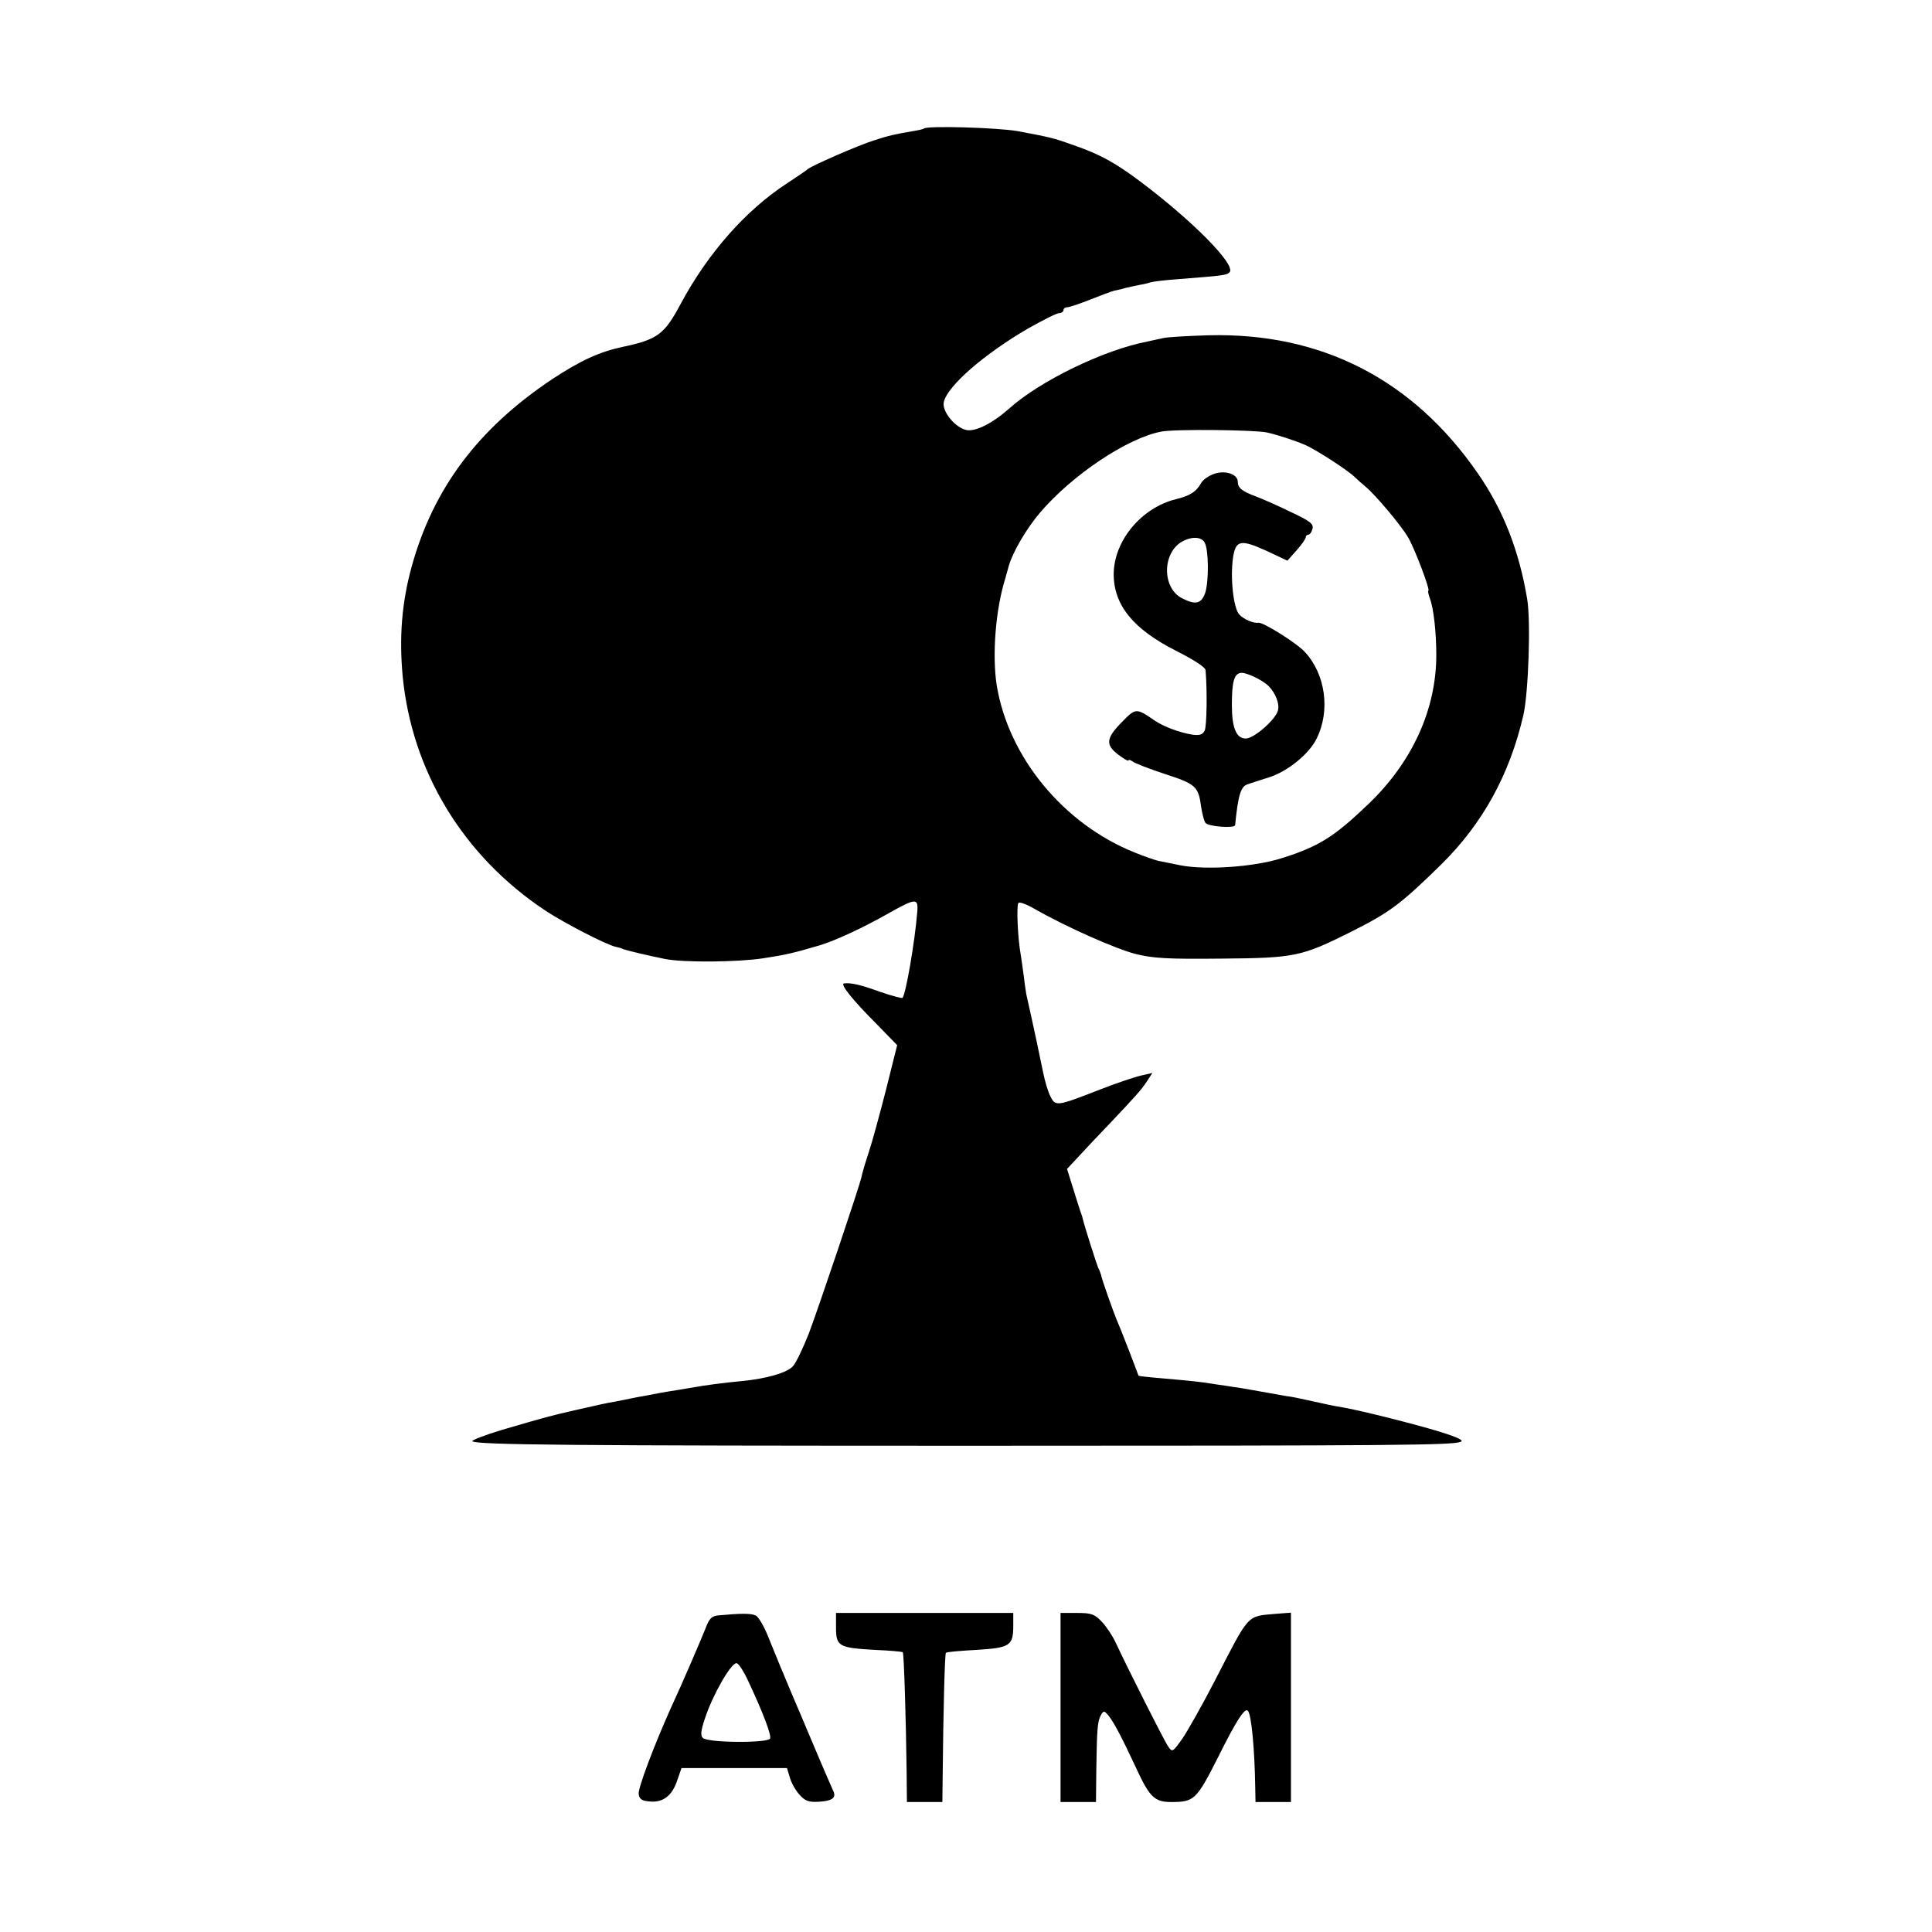 <?xml version="1.0" standalone="no"?>
<!DOCTYPE svg PUBLIC "-//W3C//DTD SVG 20010904//EN"
 "http://www.w3.org/TR/2001/REC-SVG-20010904/DTD/svg10.dtd">
<svg version="1.0" xmlns="http://www.w3.org/2000/svg"
 width="654pt" height="654pt" viewBox="0 0 654 654"
 preserveAspectRatio="xMidYMid meet">
<g transform="translate(0,654) scale(0.1,-0.1)"
fill="#000000" stroke="none">
<path d="M3128 6105 c-2 -2 -19 -6 -38 -9 -60 -10 -82 -15 -134 -32 -53 -17
-204 -83 -221 -96 -5 -5 -37 -26 -70 -48 -140 -91 -269 -237 -361 -409 -55
-103 -78 -120 -195 -145 -80 -17 -143 -46 -239 -109 -252 -168 -404 -371 -477
-637 -33 -121 -42 -237 -30 -368 31 -324 206 -611 484 -795 62 -41 205 -115
237 -122 6 -1 18 -4 26 -8 17 -6 86 -22 140 -33 62 -13 249 -11 333 2 79 12
103 18 192 44 53 16 146 59 234 109 91 51 100 52 96 4 -8 -101 -39 -280 -50
-291 -2 -2 -37 7 -77 21 -66 24 -99 31 -121 28 -14 -2 29 -56 107 -134 l73
-75 -37 -148 c-21 -82 -47 -178 -59 -214 -12 -36 -23 -74 -25 -85 -7 -32 -142
-433 -178 -529 -19 -48 -43 -99 -54 -111 -20 -22 -89 -42 -172 -50 -54 -5
-133 -15 -162 -21 -14 -2 -41 -7 -60 -10 -19 -3 -46 -7 -60 -10 -14 -3 -47 -9
-75 -14 -27 -6 -61 -12 -75 -15 -28 -5 -35 -6 -135 -29 -79 -18 -98 -23 -248
-67 -59 -18 -103 -35 -98 -38 19 -12 324 -15 1706 -15 1434 0 1606 2 1639 13
13 5 -8 15 -72 35 -82 25 -256 69 -322 81 -31 5 -60 11 -150 31 -14 3 -34 7
-45 8 -11 2 -51 9 -90 16 -38 7 -79 14 -90 15 -11 2 -38 6 -60 9 -45 8 -87 12
-190 21 -38 3 -70 7 -71 8 0 1 -15 40 -33 87 -18 47 -37 94 -42 105 -10 24
-50 136 -52 150 -2 6 -5 15 -8 20 -5 9 -47 141 -54 170 -1 6 -5 17 -8 25 -3 8
-14 44 -25 79 l-20 64 42 45 c22 24 68 73 101 107 87 92 110 117 129 147 l17
26 -39 -9 c-22 -5 -84 -26 -138 -47 -146 -57 -151 -58 -168 -24 -8 15 -19 52
-25 82 -9 45 -32 154 -57 265 -2 11 -6 40 -9 65 -3 25 -8 56 -10 70 -10 55
-15 169 -7 174 5 3 29 -6 53 -20 108 -62 276 -136 342 -153 60 -15 108 -18
292 -16 249 2 271 7 439 91 131 66 166 92 304 227 141 139 232 304 279 507 17
78 25 313 13 390 -27 164 -81 303 -167 427 -220 319 -531 478 -913 468 -69 -2
-136 -6 -150 -9 -14 -3 -38 -8 -55 -12 -148 -28 -366 -134 -470 -228 -54 -48
-111 -77 -142 -72 -39 7 -86 64 -78 96 14 55 136 161 285 248 50 28 97 52 105
52 8 0 15 5 15 10 0 6 6 10 13 10 8 0 42 12 78 26 35 14 72 28 81 30 10 2 28
6 41 10 12 3 33 7 47 10 14 2 31 7 38 9 7 2 47 7 90 10 151 12 164 13 174 23
24 24 -124 174 -304 309 -83 62 -135 91 -225 122 -70 25 -77 26 -188 47 -67
12 -306 19 -317 9z m1161 -1029 c39 -9 94 -27 131 -43 36 -16 146 -87 167
-109 7 -7 23 -21 35 -31 32 -26 121 -131 145 -173 22 -37 76 -180 68 -180 -2
0 0 -11 5 -25 13 -33 22 -116 22 -192 0 -184 -81 -362 -229 -504 -116 -111
-167 -144 -294 -184 -95 -30 -257 -41 -344 -24 -27 6 -61 12 -74 15 -13 3 -50
16 -82 29 -240 97 -425 322 -465 565 -16 102 -4 259 30 365 1 6 7 24 11 40 13
46 60 126 105 179 110 129 296 253 411 275 46 9 316 6 358 -3z"/>
<path d="M4110 4936 c-18 -6 -38 -20 -44 -31 -17 -30 -37 -43 -86 -55 -116
-29 -208 -139 -210 -251 -1 -107 66 -189 213 -263 59 -30 98 -55 98 -65 6 -73
4 -189 -3 -204 -7 -14 -17 -17 -41 -14 -44 7 -97 27 -127 47 -64 44 -65 44
-112 -4 -54 -55 -57 -77 -12 -111 19 -14 34 -23 34 -19 0 3 6 2 13 -3 6 -6 56
-25 110 -43 105 -34 114 -42 123 -112 4 -24 10 -48 15 -54 10 -12 99 -19 100
-7 10 100 19 131 42 138 12 4 24 8 27 9 3 1 24 8 47 15 62 20 135 79 160 131
47 94 30 218 -40 293 -27 30 -141 101 -157 99 -16 -3 -51 12 -65 28 -20 22
-31 125 -21 193 9 59 26 62 114 22 l70 -33 31 35 c17 19 31 39 31 44 0 5 4 9
9 9 5 0 11 9 14 20 4 17 -8 26 -76 58 -45 22 -98 45 -117 52 -46 17 -60 29
-60 49 0 26 -42 40 -80 27z m-32 -233 c14 -26 14 -131 2 -169 -13 -38 -33 -43
-79 -19 -68 35 -67 154 1 192 33 18 66 16 76 -4z m217 -486 c23 -24 37 -59 31
-82 -8 -31 -81 -95 -109 -95 -32 0 -47 36 -47 113 0 77 7 105 29 109 16 4 74
-23 96 -45z"/>
<path d="M2434 1072 c-25 -2 -33 -10 -46 -45 -16 -40 -79 -187 -119 -273 -55
-123 -110 -268 -107 -287 2 -17 11 -23 36 -25 46 -5 77 19 94 70 l15 43 178 0
179 0 10 -33 c5 -18 20 -44 33 -58 19 -21 31 -25 66 -23 46 3 59 14 47 38 -4
9 -34 77 -65 151 -31 74 -63 149 -70 165 -28 66 -64 153 -86 208 -13 32 -31
63 -40 68 -16 8 -49 8 -125 1z m100 -225 c50 -107 77 -179 73 -192 -7 -16
-211 -15 -228 2 -8 8 -7 24 7 65 26 80 88 188 107 188 7 0 25 -28 41 -63z"/>
<path d="M2830 1030 c0 -63 10 -68 130 -75 51 -2 94 -6 96 -8 4 -4 11 -229 13
-404 l1 -103 60 0 60 0 1 88 c2 210 7 414 11 417 2 3 49 7 104 10 113 7 124
14 124 82 l0 43 -300 0 -300 0 0 -50z"/>
<path d="M3590 760 l0 -320 60 0 60 0 1 103 c2 142 4 169 15 190 10 17 11 17
26 0 18 -22 44 -71 93 -176 46 -100 63 -117 119 -117 79 0 86 7 160 153 61
123 90 167 100 156 12 -11 23 -129 25 -256 l1 -53 60 0 60 0 0 321 0 320 -52
-4 c-99 -9 -87 4 -207 -229 -42 -81 -91 -168 -109 -194 -32 -45 -34 -46 -47
-27 -13 18 -135 260 -180 356 -10 21 -30 51 -45 67 -25 26 -35 30 -84 30 l-56
0 0 -320z"/>
</g>
</svg>
